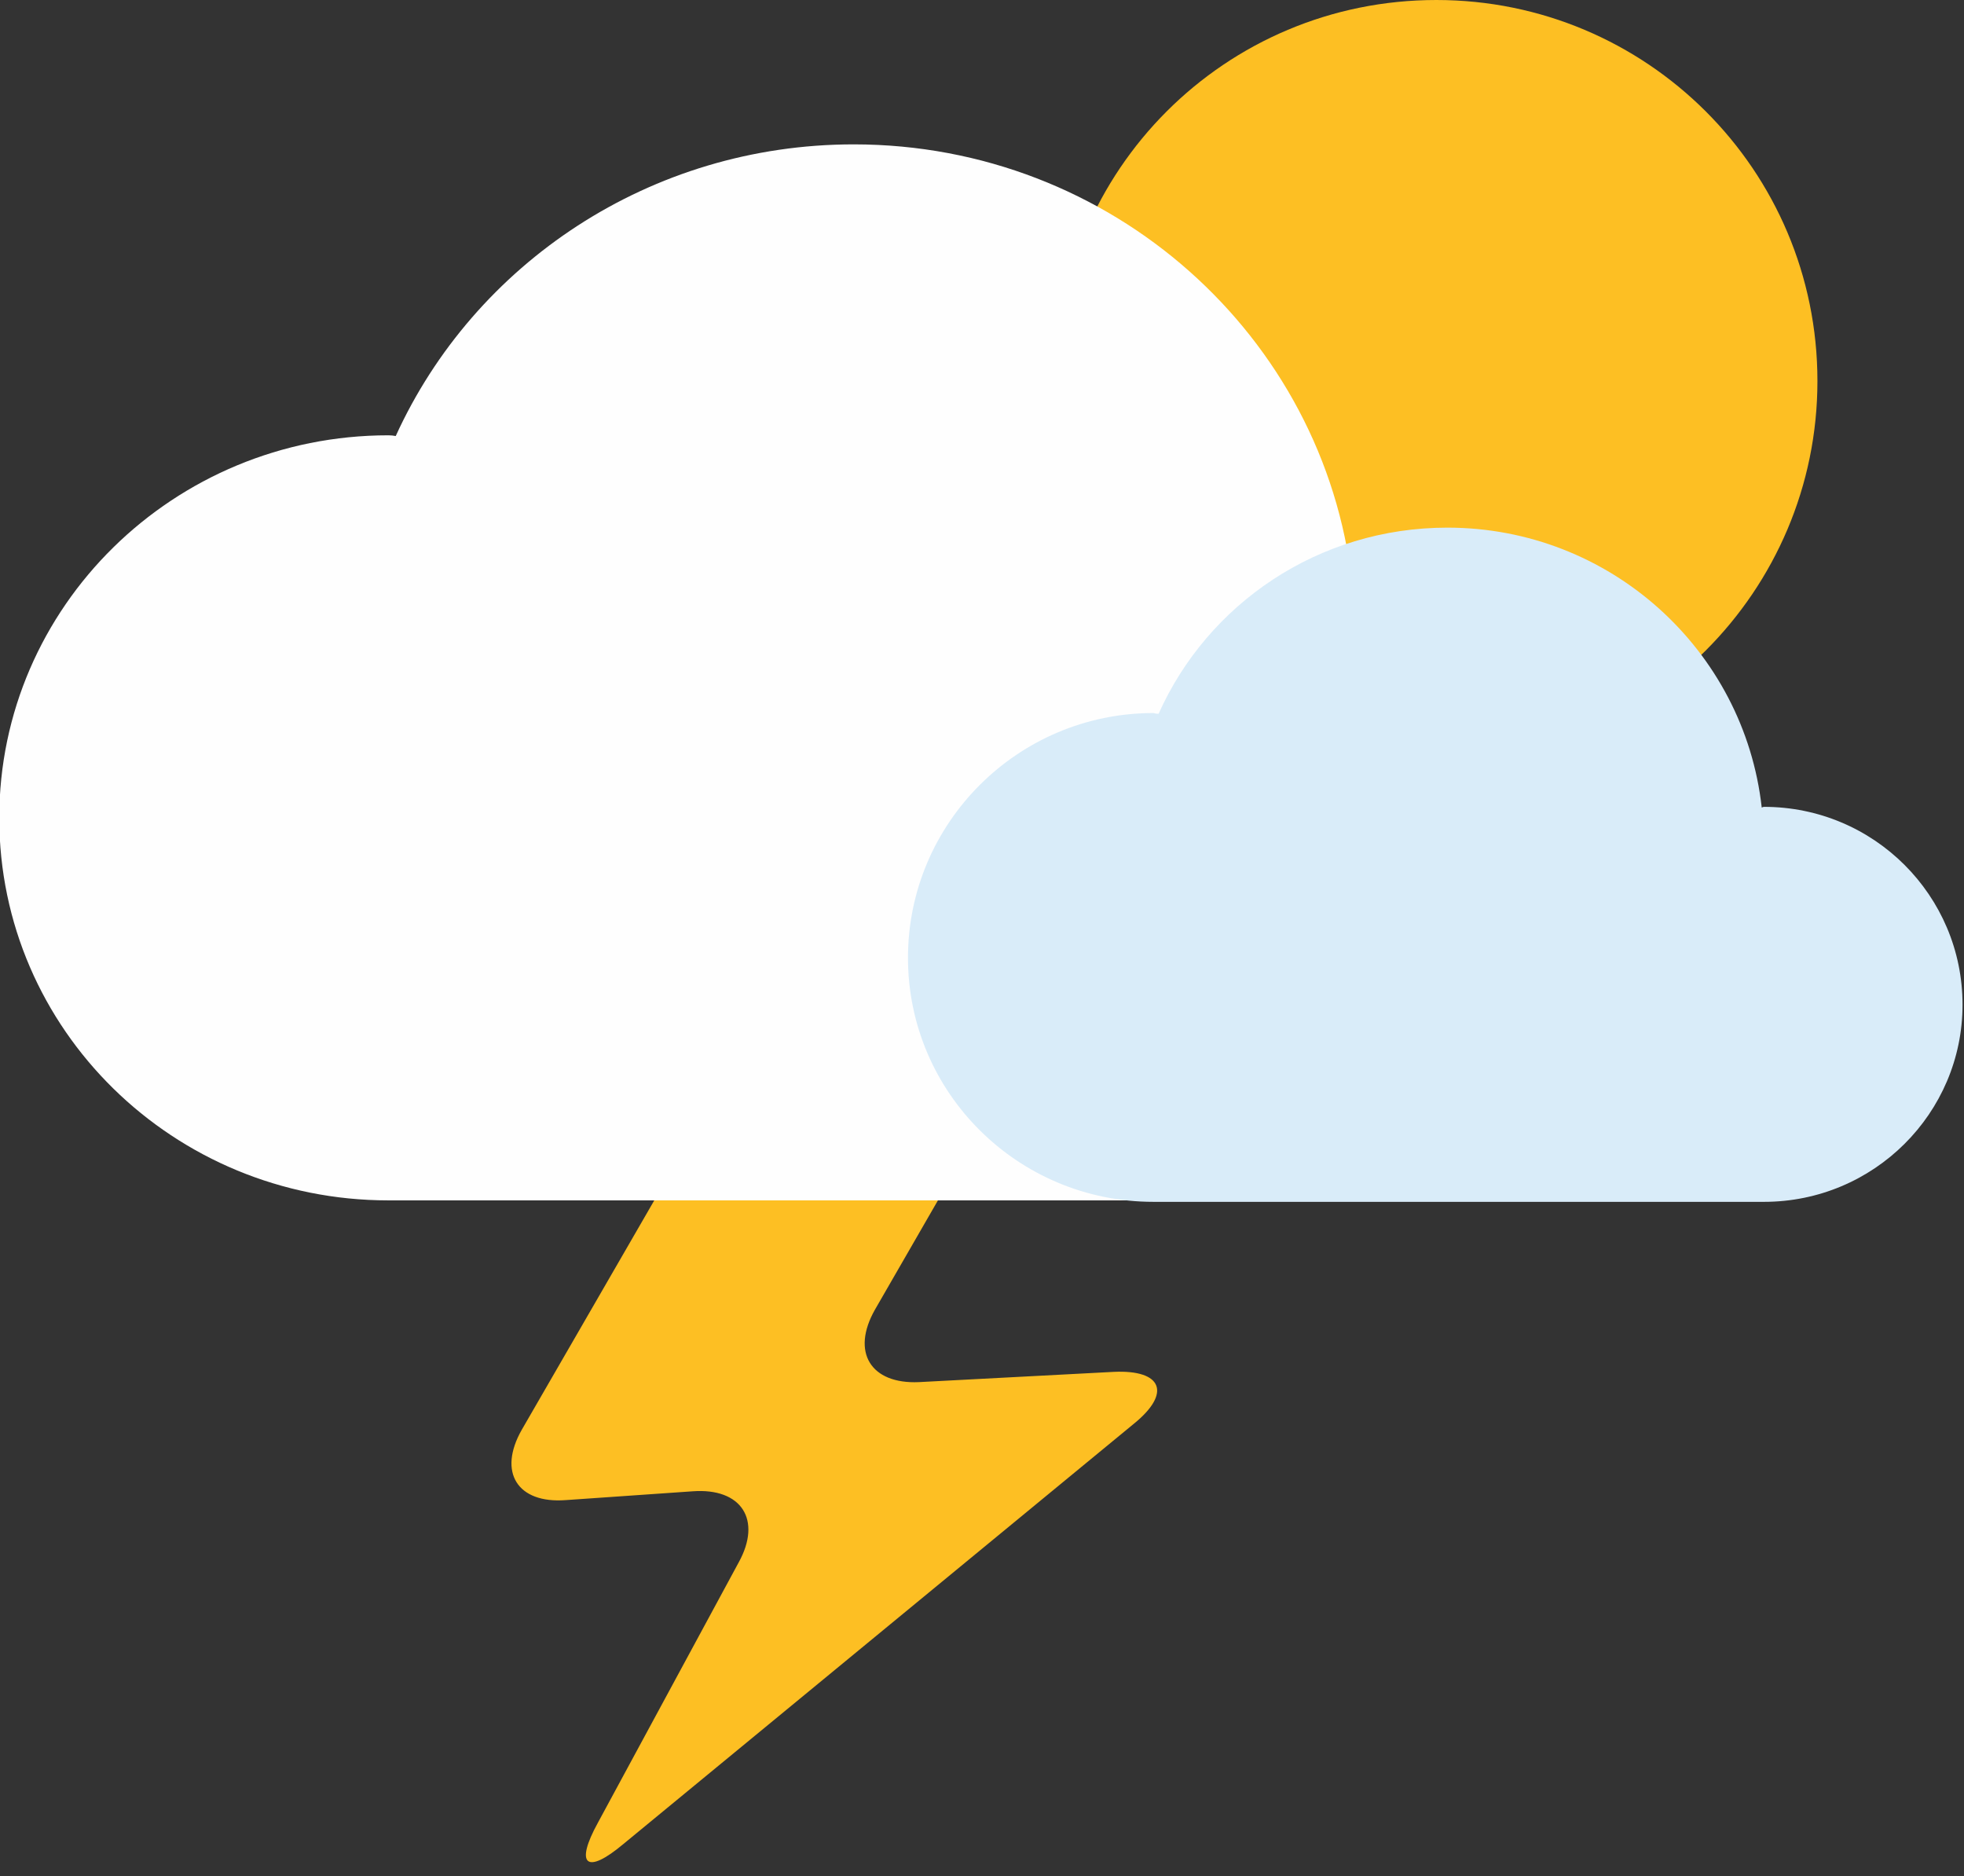 <svg version="1.2" xmlns="http://www.w3.org/2000/svg" viewBox="0 0 268 256" width="268" height="256"><rect x="0" y="0" width="268" height="256" fill="#333333" stroke="none"/><style>.a{fill:#fdbf23}.b{fill:#fefefe}.c{fill:#d9ecf9}</style><path fill-rule="evenodd" class="a" d="m196 104c-28.8 0-52-23.3-52-52 0-28.8 23.2-52 52-52 28.7 0 52 23.2 52 52 0 28.7-23.3 52-52 52z"/><path class="a" d="m110.5 147.9c-6.6 0-14.8 4.7-18.1 10.5l-21.2 36.7c-3.3 5.8-0.6 10.1 6 9.6l17.3-1.2c6.7-0.5 9.5 3.9 6.3 9.7l-19.2 35.5c-3.2 5.8-1.6 7.2 3.5 2.9l69.6-57.3c5.2-4.2 3.9-7.4-2.7-7.1l-26.6 1.4c-6.6 0.3-9.3-4.1-6-9.9l11.7-20.3c3.3-5.7 0.6-10.5-6-10.5z"/><path class="b" d="m185 163.8c23.7 0 42.9-18.9 42.9-42.1 0-23.3-19.2-42.2-42.9-42.2q-0.2 0-0.5 0c-3.8-33.6-32.8-59.8-68-59.8-27.8 0-51.8 16.3-62.5 39.8q-0.5-0.1-1-0.1c-29.3 0-53.1 23.4-53.1 52.2 0 28.9 23.8 52.2 53.1 52.2"/><path class="c" d="m240.7 164c15 0 27.1-12.1 27.1-26.9 0-14.9-12.1-27-27.1-27q-0.1 0-0.3 0.1c-2.4-21.5-20.7-38.2-42.9-38.2-17.6 0-32.7 10.4-39.4 25.4q-0.4 0-0.7-0.1c-18.5 0-33.5 15-33.5 33.4 0 18.4 15 33.3 33.5 33.3"/></svg>